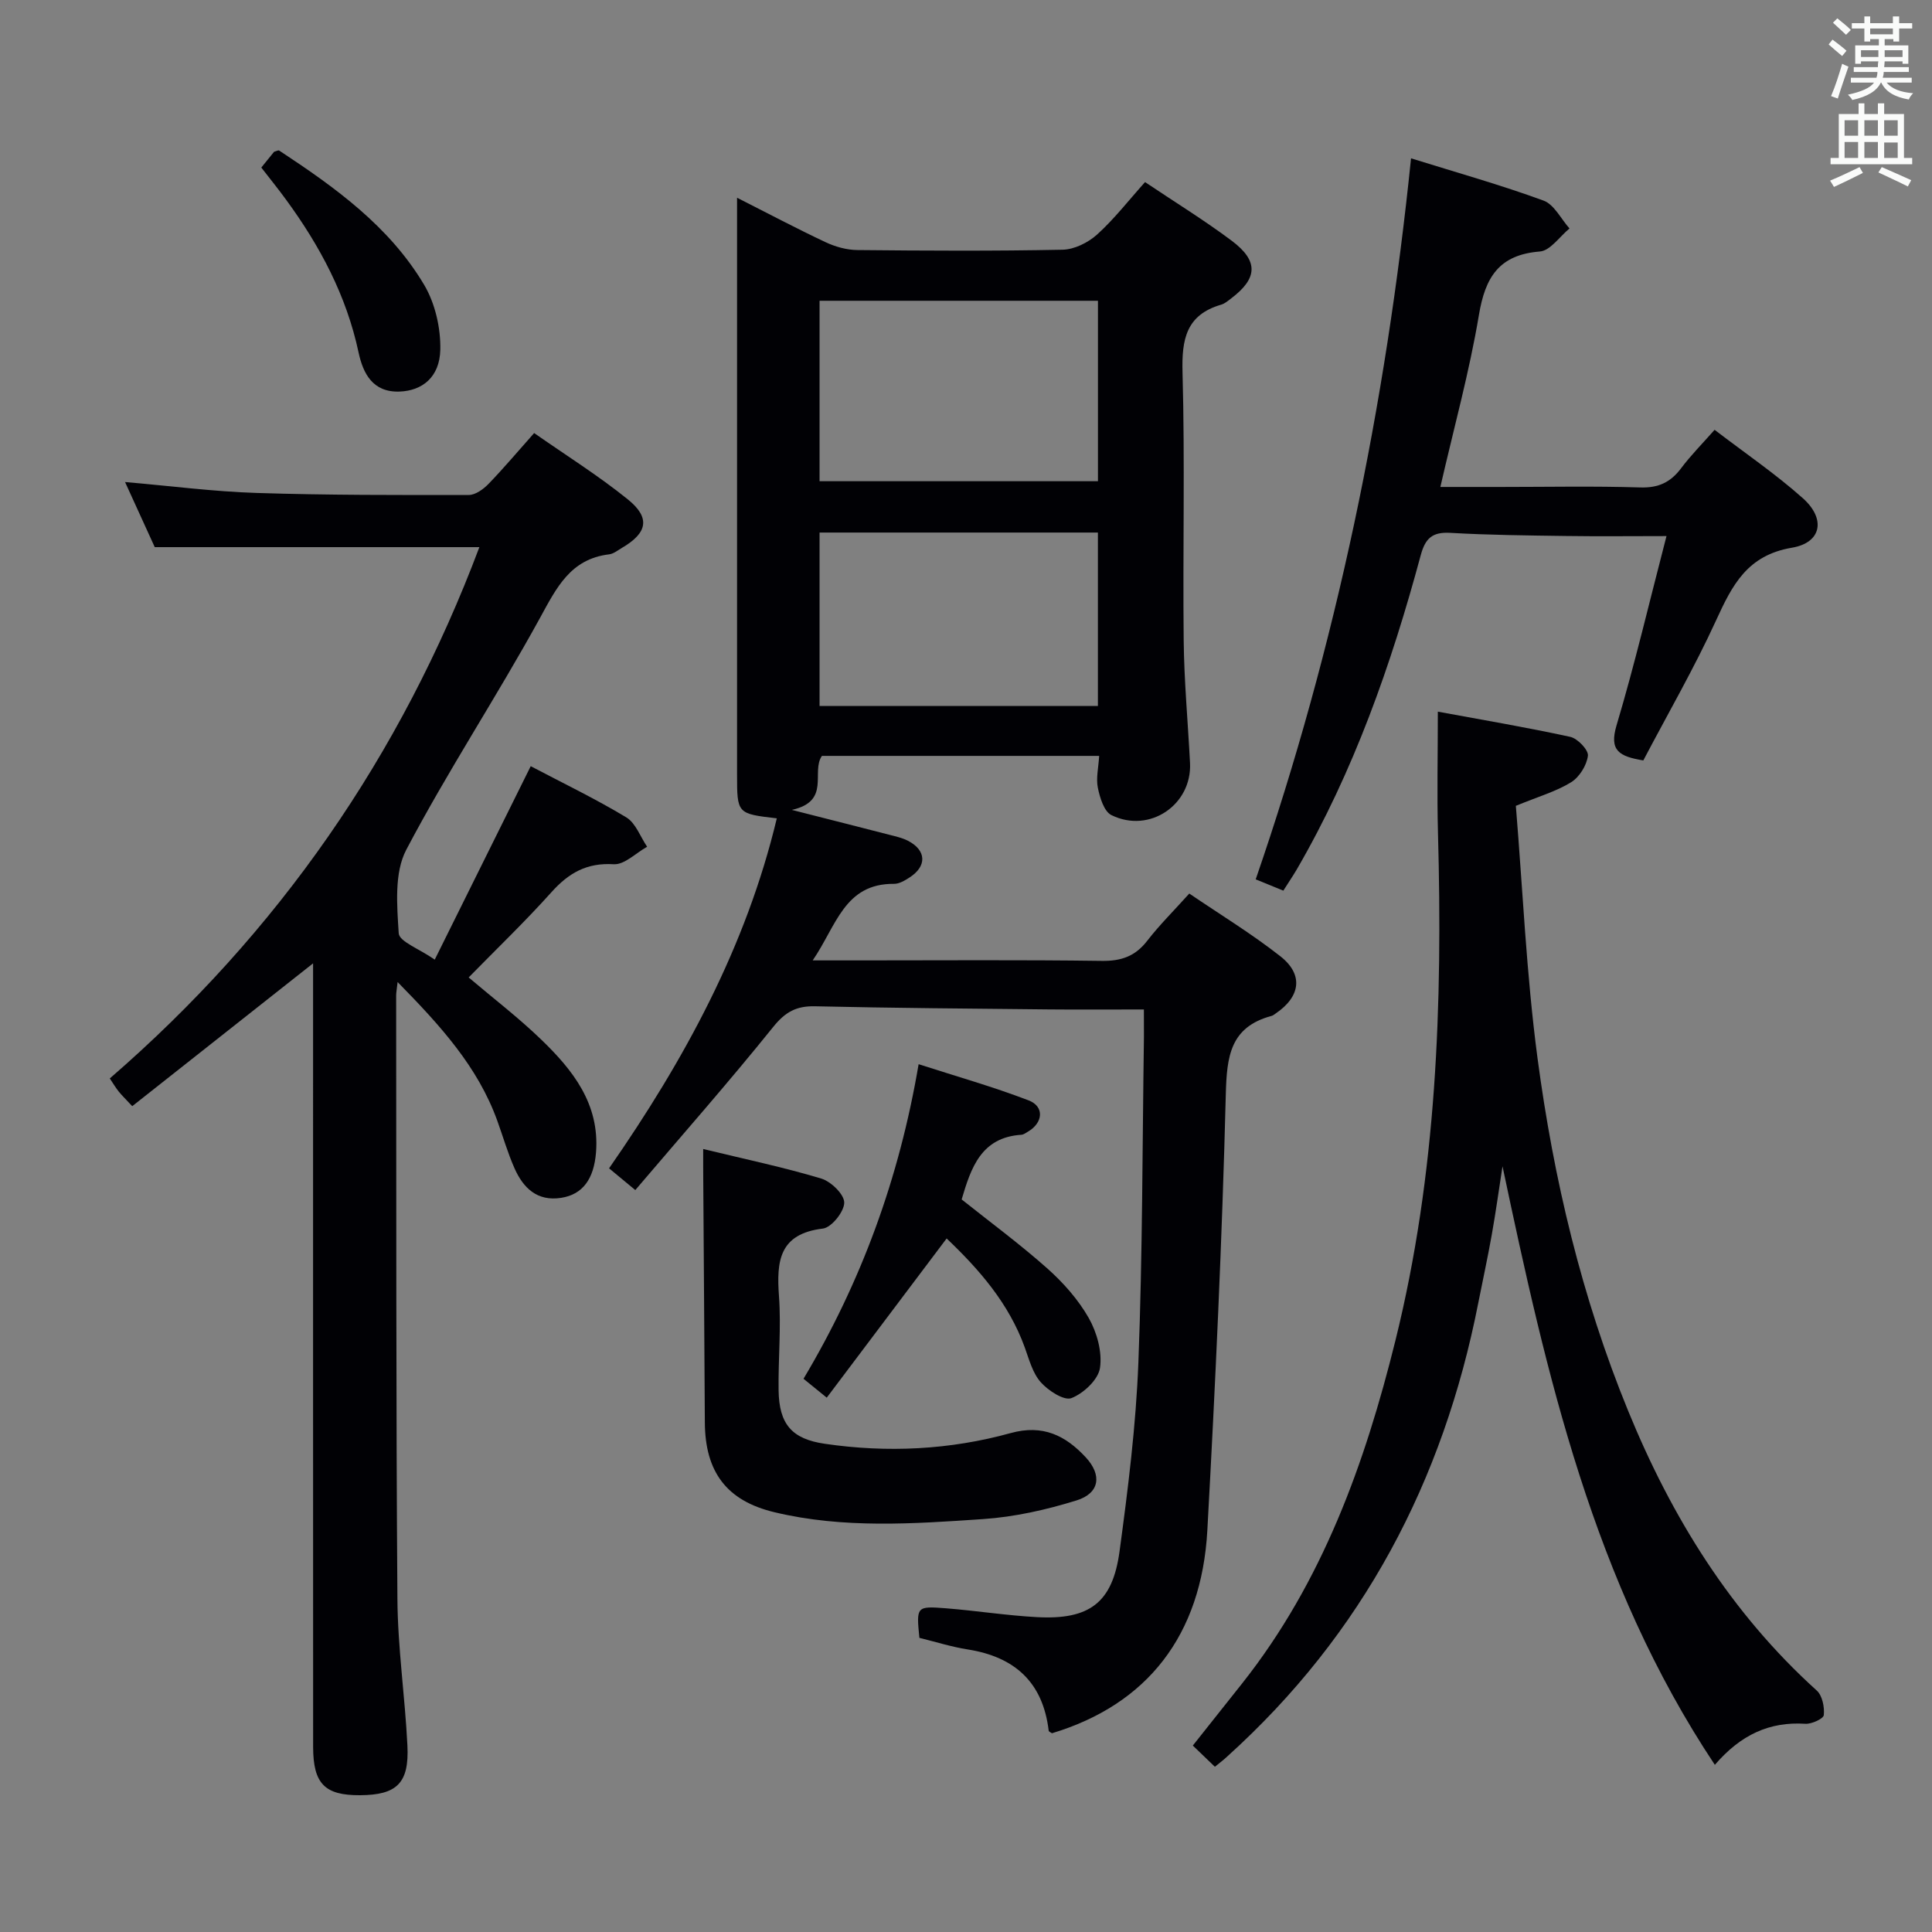<svg enable-background="new 0 0 400 400" viewBox="0 0 400 400" xmlns="http://www.w3.org/2000/svg"><rect x="0" y="0" width="400" height="400" fill="#808080" stroke="none"/><g fill="#010105"><path d="m236.83 209c-7.02 0-13.33.05-19.65-.01-16.14-.17-32.29-.28-48.43-.65-3.87-.09-6.17 1.17-8.66 4.27-9.16 11.38-18.83 22.35-28.56 33.78-2.25-1.86-3.71-3.07-5.43-4.5 15.6-22.44 28.38-45.89 34.73-72.46-8.22-.96-8.23-.96-8.23-9.1 0-37.49 0-74.99 0-112.48 0-1.97 0-3.95 0-6.91 6.59 3.34 12.39 6.41 18.32 9.2 2.02.95 4.38 1.61 6.59 1.63 14.16.14 28.33.22 42.49-.07 2.44-.05 5.29-1.47 7.15-3.15 3.54-3.2 6.5-7.04 9.92-10.85 6.16 4.14 12.25 7.88 17.94 12.14 5.59 4.19 5.39 7.77-.08 11.92-.66.5-1.34 1.1-2.11 1.32-7.23 2.11-8.18 7.15-7.99 14.01.51 18.48.04 36.99.24 55.49.09 8.47.88 16.93 1.31 25.4.43 8.64-8.39 14.66-16.27 10.78-1.53-.75-2.39-3.61-2.81-5.65-.41-1.99.13-4.18.27-6.61-19.47 0-38.39 0-57.4 0-2.31 3.31 1.93 9.37-6.23 11.18 7.81 1.99 14.02 3.56 20.22 5.16 1.28.33 2.61.62 3.78 1.21 3.88 1.98 4.02 5.28.36 7.63-.96.62-2.13 1.32-3.19 1.31-10.3-.09-11.93 8.67-16.85 15.85h9.86c16.66 0 33.33-.13 49.99.1 4.04.06 6.94-.96 9.41-4.16 2.53-3.27 5.49-6.2 8.71-9.78 6.41 4.36 12.92 8.32 18.87 13 4.82 3.79 4.15 8.34-.97 11.82-.28.19-.55.43-.86.51-8.58 2.3-9.28 8.38-9.48 16.25-.76 30.08-2.17 60.16-3.82 90.21-1.2 21.85-12.5 36.13-32.17 42.06-.23-.17-.66-.32-.68-.53-1.19-10.01-7.01-15.28-16.76-16.82-3.41-.54-6.75-1.6-10.01-2.4-.64-6.49-.64-6.6 5.5-6.12 6.29.5 12.54 1.49 18.84 1.83 10.86.59 15.66-2.97 17.1-13.62 1.76-12.99 3.4-26.06 3.9-39.14.87-22.45.82-44.95 1.15-67.42.01-1.65-.01-3.28-.01-5.63zm-67.15-109.37h57.64c0-12.62 0-24.87 0-37.36-19.31 0-38.34 0-57.64 0zm0 46.53h57.63c0-12.18 0-23.92 0-35.9-19.31 0-38.33 0-57.63 0z"/><path d="m109.88 158.63c6.66 3.51 13.41 6.75 19.79 10.6 1.95 1.18 2.9 4.01 4.31 6.08-2.31 1.28-4.7 3.76-6.92 3.62-5.6-.34-9.33 1.82-12.9 5.8-5.43 6.06-11.32 11.7-17.13 17.64 5.02 4.26 10.27 8.28 15 12.84 6.57 6.33 12.14 13.34 11.37 23.36-.43 5.52-2.75 8.73-7.21 9.43-4.98.78-7.87-2.05-9.68-6.15-1.4-3.17-2.37-6.54-3.55-9.81-4.05-11.22-11.81-19.72-20.64-28.72-.18 1.6-.3 2.19-.3 2.78.05 41.65-.04 83.3.26 124.95.07 10.12 1.57 20.21 2.07 30.34.39 7.8-2.19 10.25-9.82 10.29-7.28.04-9.69-2.37-9.7-9.99-.02-52.31-.01-104.63-.01-156.94 0-1.8 0-3.6 0-5.3-12.54 9.91-24.94 19.7-37.44 29.57-1.51-1.62-2.21-2.29-2.81-3.04-.61-.77-1.11-1.61-1.84-2.7 34.85-30.17 60.27-66.79 76.52-110-22.33 0-44.32 0-67.21 0-1.66-3.63-3.76-8.23-6.15-13.48 9.53.82 18.36 1.98 27.23 2.26 14.64.47 29.29.44 43.94.42 1.37 0 3.01-1.19 4.06-2.27 3.12-3.22 6.01-6.66 9.47-10.55 6.51 4.56 13.25 8.77 19.38 13.72 4.75 3.83 4.08 6.96-1.2 10.05-.86.5-1.73 1.23-2.66 1.34-8.04.97-10.89 6.93-14.35 13.24-8.87 16.17-19.07 31.62-27.65 47.93-2.51 4.78-1.92 11.51-1.56 17.28.11 1.73 4.24 3.21 7.46 5.46 6.68-13.47 13.14-26.49 19.87-40.05z"/><path d="m251.53 365.79c-1.62-1.55-2.93-2.82-4.57-4.39 3.52-4.44 6.91-8.69 10.28-12.95 16.55-20.95 25.34-45.38 31.66-70.88 8.56-34.53 9.79-69.69 8.82-105.04-.22-8.11-.03-16.22-.03-25.19 9.04 1.67 18.28 3.23 27.42 5.22 1.52.33 3.8 2.73 3.65 3.91-.25 1.99-1.76 4.42-3.47 5.48-3.06 1.9-6.66 2.92-11.45 4.89 1.42 17.17 2.17 34.79 4.48 52.19 3.33 25.06 9.16 49.62 18.79 73.12 9 21.98 21.24 41.78 39.03 57.86 1.15 1.04 1.63 3.42 1.46 5.08-.07.75-2.52 1.89-3.83 1.8-7.39-.47-13.33 2.23-18.73 8.5-25.24-37.92-34.82-80.68-43.96-123.92-.74 4.74-1.39 9.49-2.23 14.2-.84 4.73-1.87 9.43-2.8 14.14-7.23 36.85-23.88 68.5-51.93 93.82-.71.68-1.5 1.27-2.59 2.16z"/><path d="m265.7 184.4c-1.99-.81-3.65-1.49-5.72-2.34 16.71-48.45 26.94-98.16 32.16-149.28 9.48 2.95 18.58 5.51 27.43 8.75 2.2.8 3.61 3.79 5.38 5.77-2.04 1.67-3.98 4.6-6.13 4.77-8.48.67-11.32 5.33-12.63 13.16-1.96 11.72-5.15 23.24-7.98 35.59h12.42c9.66 0 19.33-.2 28.98.1 3.76.12 6.27-1.07 8.45-3.98 1.97-2.63 4.31-4.99 6.93-7.95 6.27 4.8 12.6 9.11 18.27 14.16 4.79 4.27 3.91 9.21-2.27 10.25-9.21 1.56-12.32 7.68-15.66 14.97-4.54 9.93-10.04 19.43-15.1 29.07-4.98-.83-7.11-2.01-5.54-7.27 3.79-12.69 6.81-25.62 10.34-39.18-7.34 0-14.09.08-20.85-.02-7.98-.11-15.97-.19-23.93-.65-3.71-.21-5.16 1.14-6.1 4.62-6.11 22.68-13.86 44.74-25.72 65.16-.84 1.41-1.76 2.75-2.73 4.3z"/><path d="m145.59 237.89c8.7 2.11 16.66 3.78 24.42 6.11 2.03.61 4.77 3.26 4.78 4.98.01 1.86-2.63 5.16-4.41 5.38-9.09 1.09-9.63 6.75-9.1 14.02.47 6.45-.17 12.97-.08 19.46.1 7.04 2.75 10.09 9.57 11.08 12.97 1.9 25.9 1.26 38.49-2.22 6.68-1.84 11.36.53 15.52 5.01 3.44 3.7 2.88 7.45-1.88 8.93-6.27 1.95-12.85 3.43-19.38 3.87-14.4.98-28.91 2-43.18-1.42-9.91-2.37-14.36-8.35-14.41-18.62-.09-16.81-.22-33.62-.33-50.43-.02-1.8-.01-3.6-.01-6.15z"/><path d="m195.99 256.41c-8.32 11.05-16.49 21.9-24.82 32.96-2.08-1.69-3.35-2.72-4.81-3.91 11.95-20.04 19.8-41.42 23.83-65.13 7.85 2.53 15.44 4.68 22.77 7.49 3.32 1.27 3.01 4.65-.14 6.48-.43.25-.88.61-1.34.64-8.34.53-10.44 6.82-12.38 13.39 5.92 4.72 12.07 9.25 17.75 14.3 3.31 2.95 6.4 6.44 8.57 10.26 1.7 3 2.81 7.03 2.32 10.33-.36 2.42-3.4 5.26-5.9 6.24-1.52.6-4.8-1.53-6.35-3.27-1.68-1.88-2.41-4.68-3.31-7.18-3.31-9.2-9.51-16.24-16.19-22.6z"/><path d="m54.1 34.69c1.07-1.32 1.9-2.34 2.65-3.27.46-.12.87-.36 1.05-.25 11.56 7.61 22.82 15.69 30.02 27.81 2.28 3.84 3.44 8.96 3.34 13.45-.14 5.68-3.75 8.46-8.41 8.64-5.6.21-7.58-3.77-8.51-8.09-2.51-11.77-7.99-22.04-15-31.62-1.56-2.15-3.23-4.2-5.14-6.67z"/></g><path d="m378.6 9.2.8-1c.9.7 1.9 1.4 2.9 2.3l-.9 1.1c-1.1-.9-2-1.7-2.8-2.4zm.5 10.7c.9-2.1 1.6-4.3 2.3-6.7.4.2.8.4 1.3.6-.7 2.1-1.5 4.3-2.2 6.6zm.4-15.2.9-.9c1 .8 2 1.6 2.8 2.4l-1 1c-1-.9-1.9-1.8-2.7-2.5zm12.5-1.3h1.2v1.4h2.7v1.1h-2.7v2.7h-1.2v-.5h-1.8v1.3h4.9v3.8h-1.2v-.5h-3.7c0 .4-.1.9-.1 1.2h5.1v1h-5.2c0 .5-.1.9-.2 1.2h6v1h-5.2c1.1 1.3 2.9 2 5.5 2.2-.4.4-.7.8-.9 1.3-2.9-.5-4.8-1.6-5.7-3.5h-.1c-.8 1.7-2.7 2.9-5.9 3.6-.2-.4-.6-.8-.9-1.1 2.8-.6 4.6-1.4 5.4-2.5h-4.8v-1h5.3c.1-.3.2-.7.2-1.2h-4.9v-1h5c0-.4 0-.8.1-1.2h-3.6v.5h-1.2v-3.8h4.9v-1.3h-1.8v.5h-1.2v-2.7h-2.6v-1.1h2.6v-1.4h1.2v1.4h4.7v-1.4zm-6.7 8.4h3.6c0-.4 0-.9 0-1.4h-3.6zm1.9-4.7h4.7v-1.2h-4.7zm6.7 3.3h-3.7v1.4h3.7z" fill="#fafbfa"/><path d="m384.7 21.4h1.3v2.2h2.8v-2.2h1.3v2.2h4.1v9.1h1.7v1.3h-16.9v-1.3h1.7v-9.1h4.1v-2.2zm.3 13.2.7 1.2c-1.8.9-3.8 1.9-6 2.9-.2-.4-.5-.8-.8-1.3 2.4-1 4.4-2 6.1-2.8zm-3.1-6.5h2.8v-3.2h-2.8zm0 4.6h2.8v-3.3h-2.8zm4.1-4.6h2.8v-3.2h-2.8zm0 4.6h2.8v-3.3h-2.8zm3.6 1.9c2.1.9 4.1 1.8 6.1 2.7l-.7 1.3c-2.2-1.1-4.2-2-6.1-2.9zm3.3-9.7h-2.8v3.2h2.8zm-2.8 7.8h2.8v-3.2h-2.8z" fill="#fafbfa"/></svg>